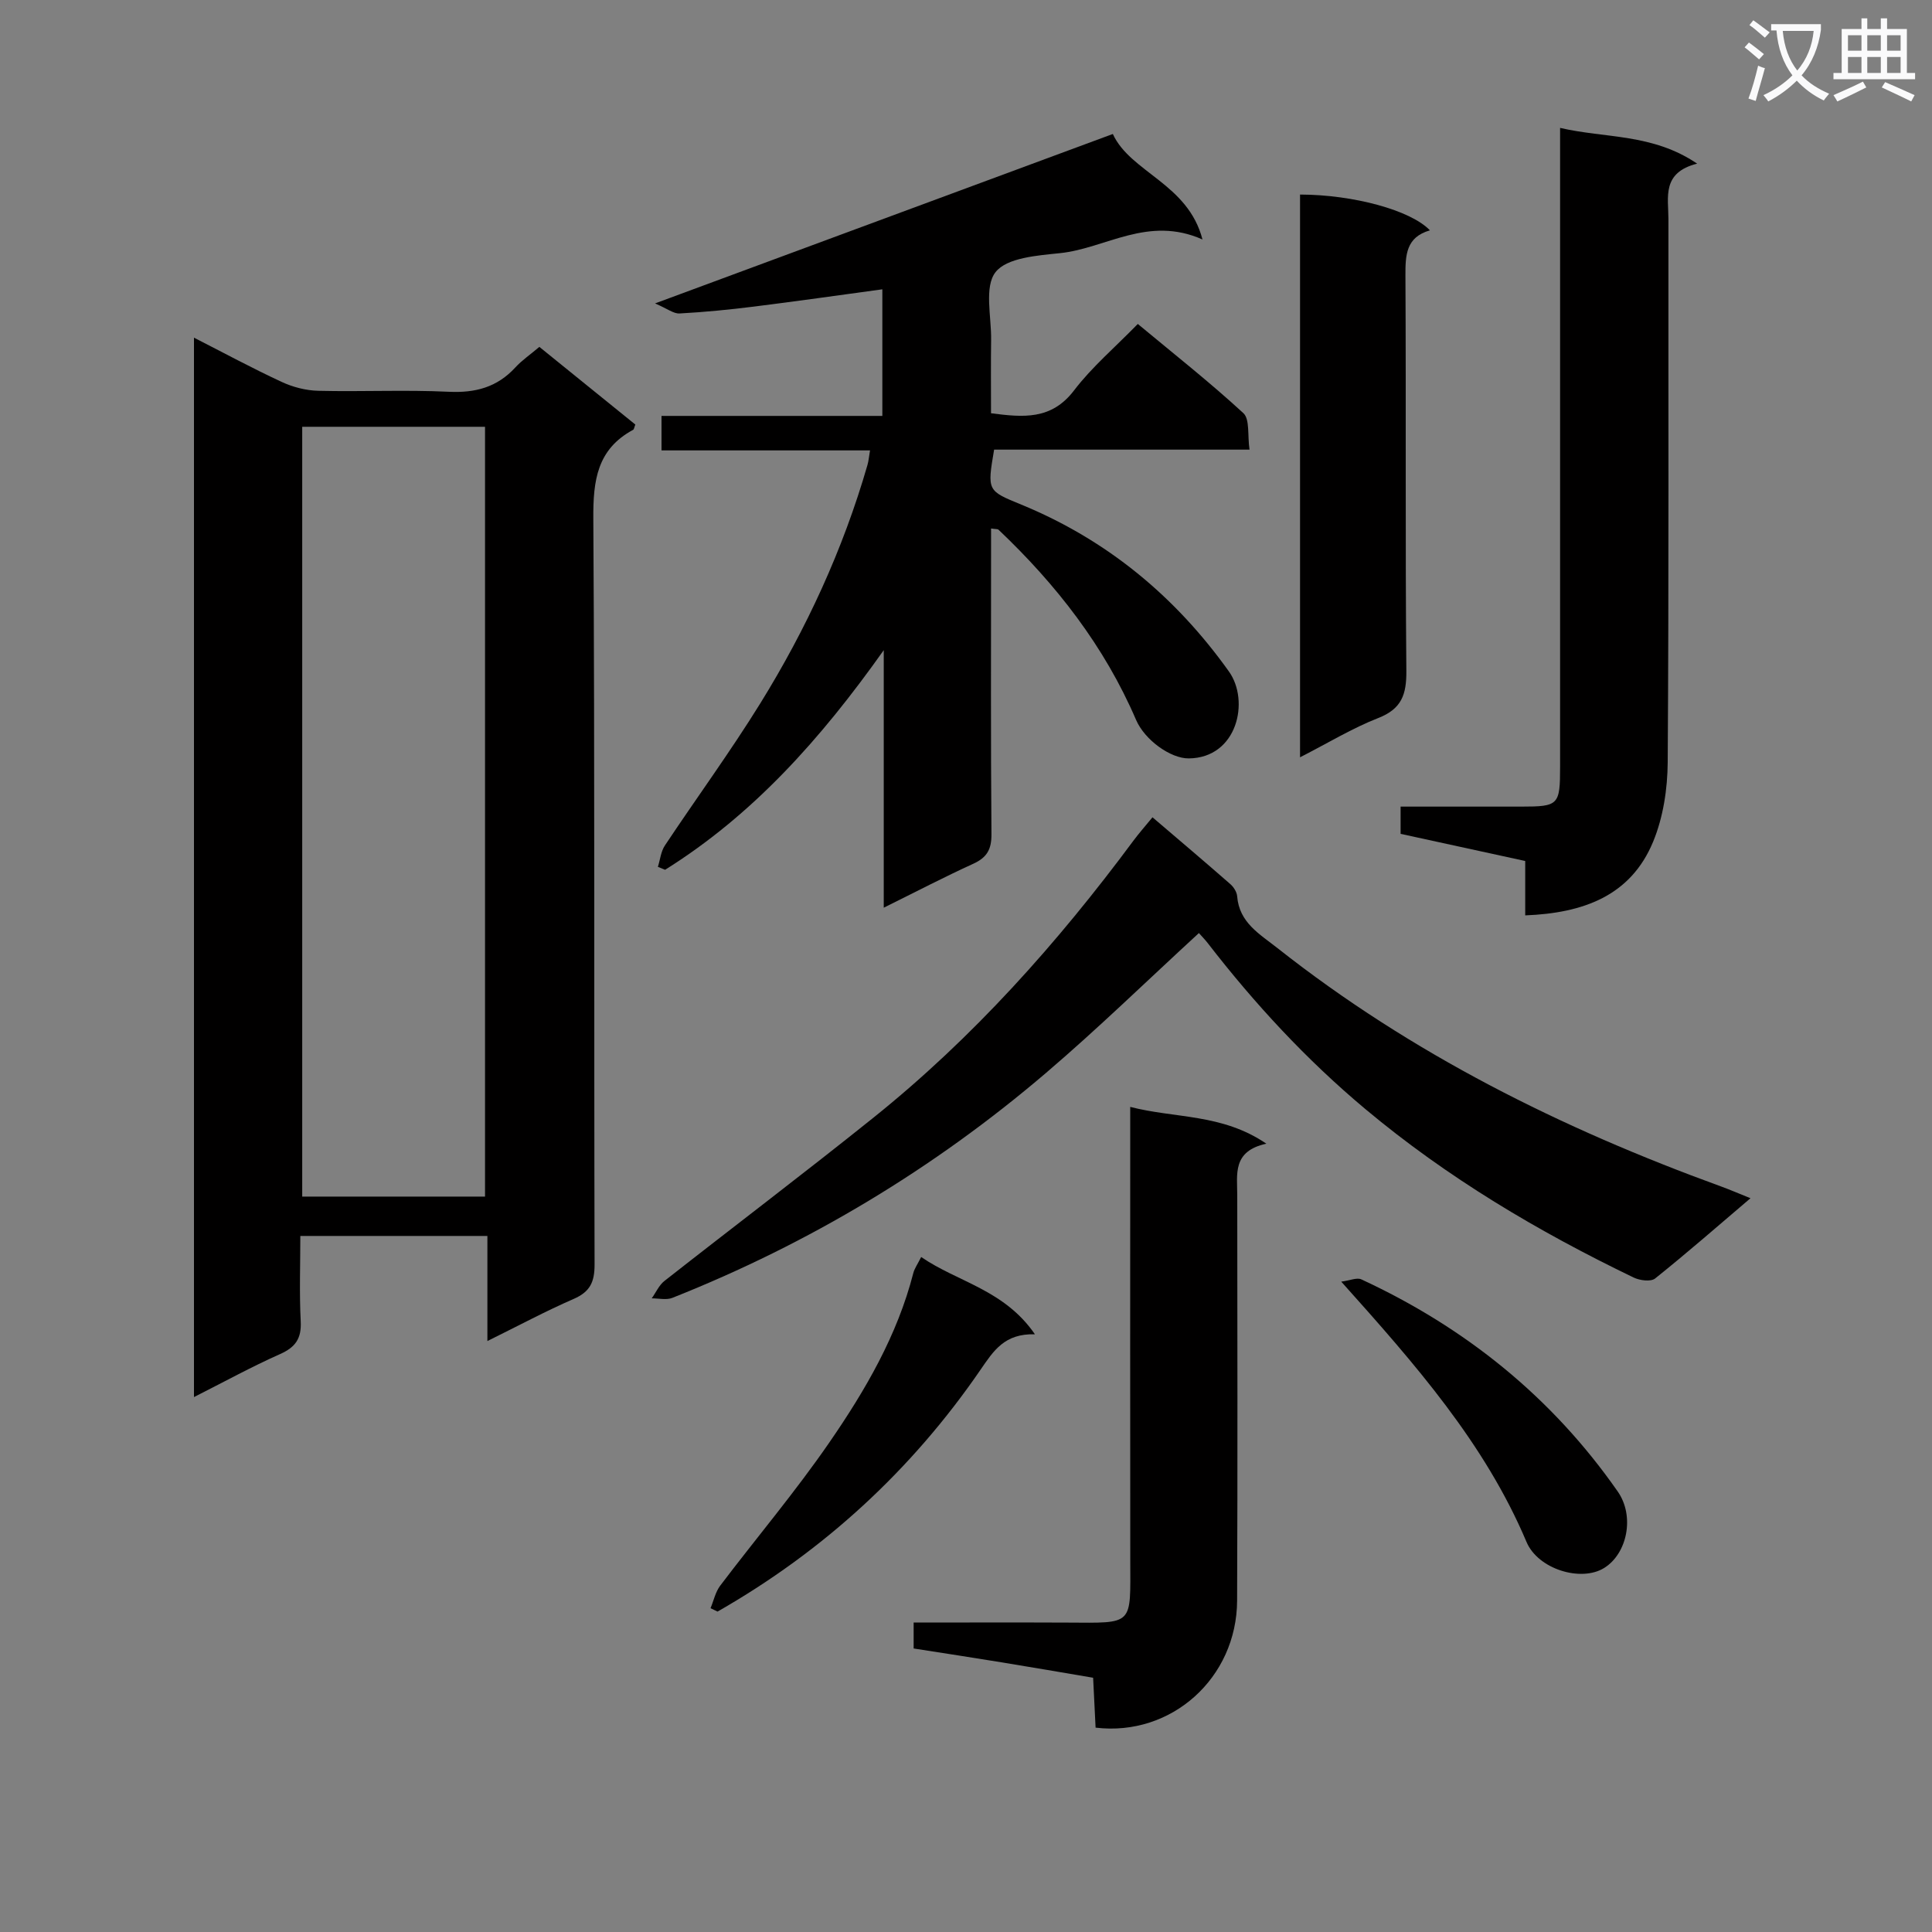 <svg enable-background="new 0 0 400 400" viewBox="0 0 400 400" xmlns="http://www.w3.org/2000/svg"><rect x="0" y="0" width="400" height="400" fill="#808080" stroke="none"/><path d="m362.1 8.8c1.1.8 2.1 1.6 3.1 2.4l-1 1.1c-1.3-1.1-2.3-2-3-2.5zm1.9 4.8c.5.2.9.4 1.4.5-.6 2.3-1.3 4.5-1.9 6.8l-1.5-.5c.8-2.1 1.4-4.3 2-6.8zm-1-9.4c1.3.9 2.4 1.8 3.4 2.5l-1 1.1c-1.4-1.2-2.4-2.1-3.2-2.6zm3.7 2.2v-1.4h10.3v1.2c-.5 3.6-1.8 6.8-4 9.4 1.5 1.6 3.4 2.8 5.7 3.8-.3.4-.7.8-1.1 1.4-2.3-1.1-4.1-2.5-5.6-4.1-1.6 1.6-3.6 3.1-5.9 4.3-.3-.5-.7-.9-1-1.3 2.4-1.1 4.4-2.5 6-4.1-1.9-2.5-3-5.6-3.3-9.3h-1.1zm8.8 0h-6.4c.3 3.3 1.3 6 3 8.2 2-2.3 3.1-5.1 3.4-8.2z" fill="#fafafb"/><path d="m385.3 3.8h1.3v2.2h2.8v-2.2h1.3v2.2h4.1v9.1h1.7v1.3h-16.9v-1.3h1.7v-9.1h4.1v-2.2zm.4 13.1.7 1.2c-1.8.9-3.8 1.9-6 2.9-.2-.4-.5-.8-.8-1.3 2.3-1 4.3-1.9 6.1-2.8zm-3.1-6.4h2.8v-3.2h-2.8zm0 4.6h2.8v-3.3h-2.8zm4-4.6h2.8v-3.2h-2.8zm0 4.6h2.8v-3.3h-2.8zm3.7 1.9c2.1.9 4.1 1.8 6.1 2.7l-.7 1.3c-2.2-1.1-4.2-2-6.1-2.9zm3.2-9.7h-2.8v3.2h2.8zm-2.8 7.8h2.8v-3.3h-2.8z" fill="#fafafb"/><g fill="#010000"><path d="m100.91 277.65c0-7.72 0-14.51 0-21.76-12.87 0-25.4 0-38.73 0 0 5.87-.22 11.8.08 17.69.18 3.55-1.08 5.35-4.3 6.78-5.88 2.61-11.54 5.73-17.8 8.89 0-73.28 0-145.96 0-219.34 6.18 3.15 12.09 6.35 18.18 9.17 2.32 1.08 5.02 1.77 7.56 1.83 8.99.22 18-.23 26.98.2 5.54.27 10.05-.93 13.82-5.04 1.34-1.46 3.02-2.6 4.97-4.25 6.62 5.36 13.27 10.74 19.87 16.08-.23.56-.26.98-.46 1.09-7.48 4.03-8.29 10.52-8.24 18.37.32 51.47.12 102.94.26 154.41.01 3.67-.93 5.68-4.33 7.16-5.75 2.5-11.28 5.47-17.86 8.72zm-38.34-189.29v159.38h37.85c0-53.31 0-106.34 0-159.38-12.84 0-25.27 0-37.85 0z"/><path d="m182.68 59.9c-9.19 1.25-17.89 2.49-26.62 3.58-5.11.64-10.24 1.14-15.37 1.42-1.23.07-2.52-.99-5.07-2.08 32.46-12.01 63.38-23.46 94.78-35.08 3.65 7.97 15.57 10.26 18.56 21.84-11.3-5.02-20.02 1.85-29.48 2.83-4.69.49-11.01.93-13.36 3.93-2.39 3.05-.85 9.21-.92 14.01-.07 4.97-.02 9.95-.02 15.21 6.65.86 12.49 1.44 17.19-4.73 3.71-4.86 8.48-8.91 13.2-13.76 7.52 6.25 14.93 12.09 21.85 18.46 1.37 1.26.84 4.58 1.28 7.56-18.16 0-35.57 0-52.88 0-1.45 8.57-1.42 8.49 5.64 11.39 17.72 7.28 31.9 19.01 42.98 34.55 4.34 6.09 1.75 17.88-8.31 17.99-3.76.04-9.13-3.8-10.93-8-6.55-15.23-16.52-28.01-28.46-39.34-.18-.18-.6-.11-1.55-.26v5.34c0 19.33-.08 38.66.08 57.98.02 3.12-.94 4.8-3.76 6.09-6.01 2.74-11.87 5.8-18.54 9.1 0-17.82 0-34.83 0-53.32-13.13 18.52-27.13 34.12-45.27 45.47-.5-.2-.99-.4-1.49-.61.47-1.49.62-3.18 1.45-4.42 6.54-9.84 13.53-19.38 19.74-29.41 9.56-15.44 17.14-31.86 22.2-49.37.23-.78.29-1.61.53-3.02-14.45 0-28.64 0-43.17 0 0-2.61 0-4.66 0-7.14h45.72c0-8.83 0-17.23 0-26.21z"/><path d="m248.22 193.18c-10.81 9.93-20.93 19.8-31.66 28.96-23.18 19.79-49.01 35.32-77.36 46.57-1.24.49-2.84.09-4.27.1.87-1.21 1.51-2.72 2.63-3.6 14.39-11.3 28.98-22.34 43.25-33.79 20.64-16.55 38.12-36.15 53.84-57.35 1.17-1.57 2.47-3.04 3.96-4.86 5.57 4.76 10.88 9.25 16.12 13.84.69.6 1.34 1.63 1.41 2.51.43 5.48 4.66 7.82 8.38 10.76 27.7 21.86 58.81 37.33 91.8 49.32 1.85.67 3.65 1.46 6.1 2.44-6.87 5.85-13.2 11.38-19.75 16.62-.89.71-3.18.41-4.44-.2-19.82-9.55-38.59-20.69-55.56-34.89-12.22-10.23-22.89-21.77-32.59-34.31-.59-.77-1.28-1.46-1.86-2.12z"/><path d="m315.78 189.52c0-3.99 0-7.45 0-11.26-8.66-1.89-17.05-3.72-25.8-5.62 0-1.67 0-3.4 0-5.64h24.96c7.77-.01 8.06-.29 8.06-8.28 0-41.82 0-83.65 0-125.47 0-1.98 0-3.96 0-6.77 9.42 2.19 19.07 1.11 28.38 7.4-7.39 1.85-5.95 6.99-5.95 11.48-.03 37.49.1 74.98-.15 112.47-.04 5.51-.93 11.38-3.01 16.42-4.64 11.24-14.48 14.8-26.49 15.27z"/><path d="m234 229.17c9.33 2.42 18.98 1.35 28.19 7.62-7.09 1.53-6.03 6.33-6.03 10.72.02 27.96.09 55.93-.03 83.89-.07 16-13.6 28.18-29.3 26.29-.16-3.34-.33-6.76-.51-10.33-6.48-1.1-12.68-2.17-18.88-3.18-6.04-.99-12.09-1.91-18.28-2.88 0-1.85 0-3.31 0-5.37 10.61 0 21.21-.04 31.82.01 13.88.07 13.04.71 13.03-12.98-.04-29.29-.01-58.59-.01-87.88 0-1.81 0-3.61 0-5.91z"/><path d="m269.16 156.79c0-39.41 0-77.96 0-116.51 11.04.02 22.94 3.25 26.89 7.41-4.93 1.41-5.09 5.08-5.07 9.36.15 27.28-.05 54.57.19 81.85.04 4.88-.96 7.86-5.82 9.76-5.34 2.09-10.33 5.13-16.19 8.13z"/><path d="m214.27 276.25c-6.29-.18-8.55 3.39-11.27 7.35-14.29 20.82-32.5 37.53-54.44 50.06-.48-.23-.96-.47-1.45-.7.65-1.56 1.01-3.34 1.99-4.65 7.52-9.93 15.59-19.47 22.64-29.71 7.42-10.77 14.04-22.12 17.35-35.02.24-.94.85-1.78 1.63-3.33 7.54 5.19 17.19 6.75 23.55 16z"/><path d="m277.69 265.35c1.79-.23 3.23-.9 4.16-.47 21.54 9.98 39.47 24.39 53.09 43.93 3.55 5.09 1.98 12.86-2.83 15.83-4.76 2.95-13.67.26-16.06-5.39-8.63-20.42-22.98-36.73-38.36-53.9z"/></g></svg>